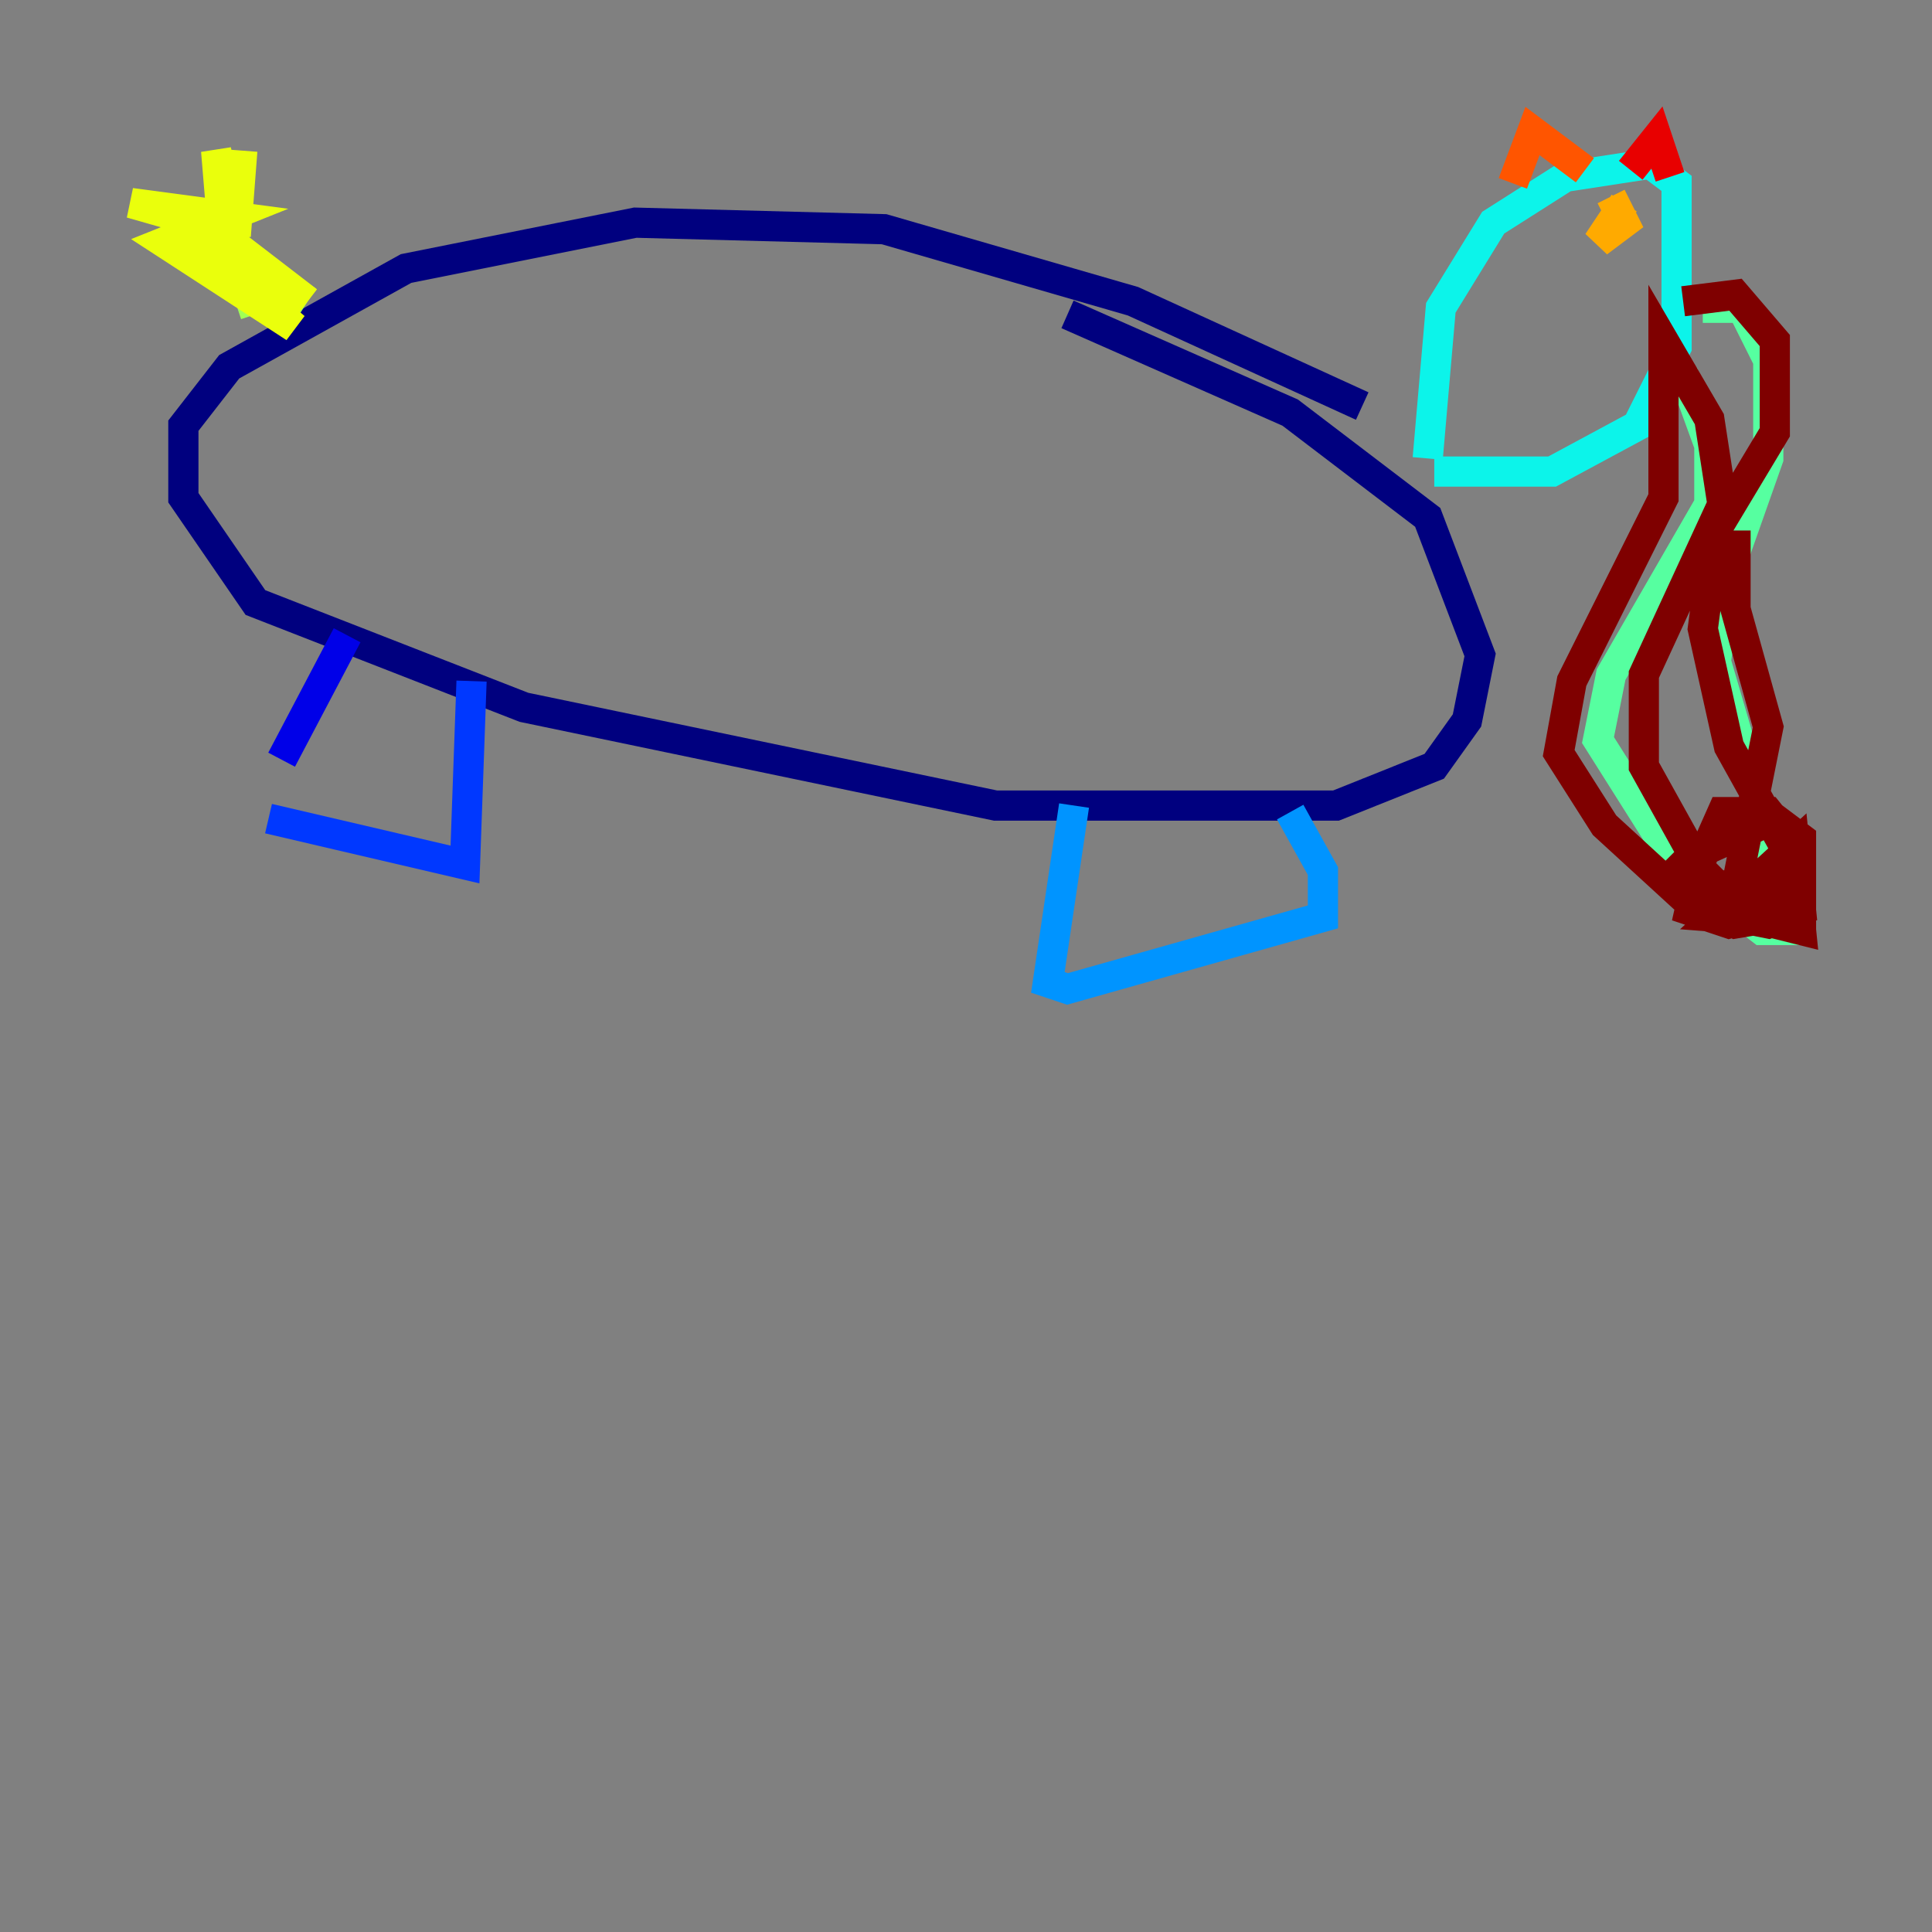 <?xml version="1.0" encoding="utf-8" ?>
<svg baseProfile="tiny" height="128" version="1.2" viewBox="0,0,128,128" width="128" xmlns="http://www.w3.org/2000/svg" xmlns:ev="http://www.w3.org/2001/xml-events" xmlns:xlink="http://www.w3.org/1999/xlink"><rect x="0" y="0" width="128" height="128" fill="#808080" stroke="none"/><defs /><polyline fill="none" points="90.251,26.902 75.064,19.959 58.576,15.186 42.088,14.752 26.902,17.79 15.186,24.298 12.149,28.203 12.149,32.976 16.922,39.919 34.712,46.861 65.953,53.37 88.515,53.37 95.024,50.766 97.193,47.729 98.061,43.39 94.59,34.278 85.478,27.336 70.725,20.827" stroke="#00007f" stroke-width="2" /><polyline fill="none" points="22.997,42.088 18.658,50.332" stroke="#0000e8" stroke-width="2" /><polyline fill="none" points="17.79,54.237 30.807,57.275 31.241,45.125" stroke="#0038ff" stroke-width="2" /><polyline fill="none" points="71.159,53.37 69.424,65.085 70.725,65.519 87.647,60.746 87.647,57.709 85.478,53.803" stroke="#0094ff" stroke-width="2" /><polyline fill="none" points="94.59,30.373 95.458,20.393 98.929,14.752 103.702,11.715 109.342,10.848 111.078,12.149 111.078,22.997 108.475,28.203 102.834,31.241 95.024,31.241" stroke="#0cf4ea" stroke-width="2" /><polyline fill="none" points="112.814,20.393 115.417,20.393 117.153,23.864 117.153,30.373 114.549,37.749 113.681,43.824 118.888,61.614 116.719,61.614 111.078,57.275 105.871,49.031 106.739,44.691 113.248,33.41 113.248,29.505 111.512,24.732" stroke="#56ffa0" stroke-width="2" /><polyline fill="none" points="20.393,19.959 15.62,16.922 16.922,20.827" stroke="#a0ff56" stroke-width="2" /><polyline fill="none" points="20.393,19.959 14.752,15.62 18.658,20.393 13.017,16.054 19.525,21.695 10.848,16.054 15.186,14.319 8.678,13.451 14.752,15.186 14.319,9.98 15.62,15.62 16.054,9.98 15.62,15.62" stroke="#eaff0c" stroke-width="2" /><polyline fill="none" points="107.607,13.451 105.871,16.054 107.607,14.752 106.739,13.017" stroke="#ffaa00" stroke-width="2" /><polyline fill="none" points="105.003,11.281 101.532,8.678 100.231,12.149" stroke="#ff5500" stroke-width="2" /><polyline fill="none" points="108.041,11.281 109.776,9.112 110.644,11.715" stroke="#e80000" stroke-width="2" /><polyline fill="none" points="111.512,19.959 114.983,19.525 117.586,22.563 117.586,28.637 113.681,35.146 112.814,41.654 114.549,49.464 118.888,57.275 119.322,61.614 115.851,60.746 111.946,56.841 110.644,58.142 112.814,60.312 117.153,61.18 119.322,60.312 118.888,55.973 113.681,60.746 119.322,61.18 119.322,55.539 117.586,54.237 112.814,56.407 111.946,60.312 114.549,61.18 117.586,60.312 118.02,59.01 113.248,58.576 108.909,50.766 108.909,44.691 114.115,33.41 113.248,27.77 110.21,22.563 110.21,32.976 104.136,45.125 103.268,49.898 106.305,54.671 111.512,59.444 114.983,61.18 117.586,60.746 118.888,55.973 117.153,53.803 114.115,53.803 112.38,57.709 113.681,59.878 114.983,59.01 117.153,48.163 114.983,40.352 114.983,35.146" stroke="#7f0000" stroke-width="2" /></svg>